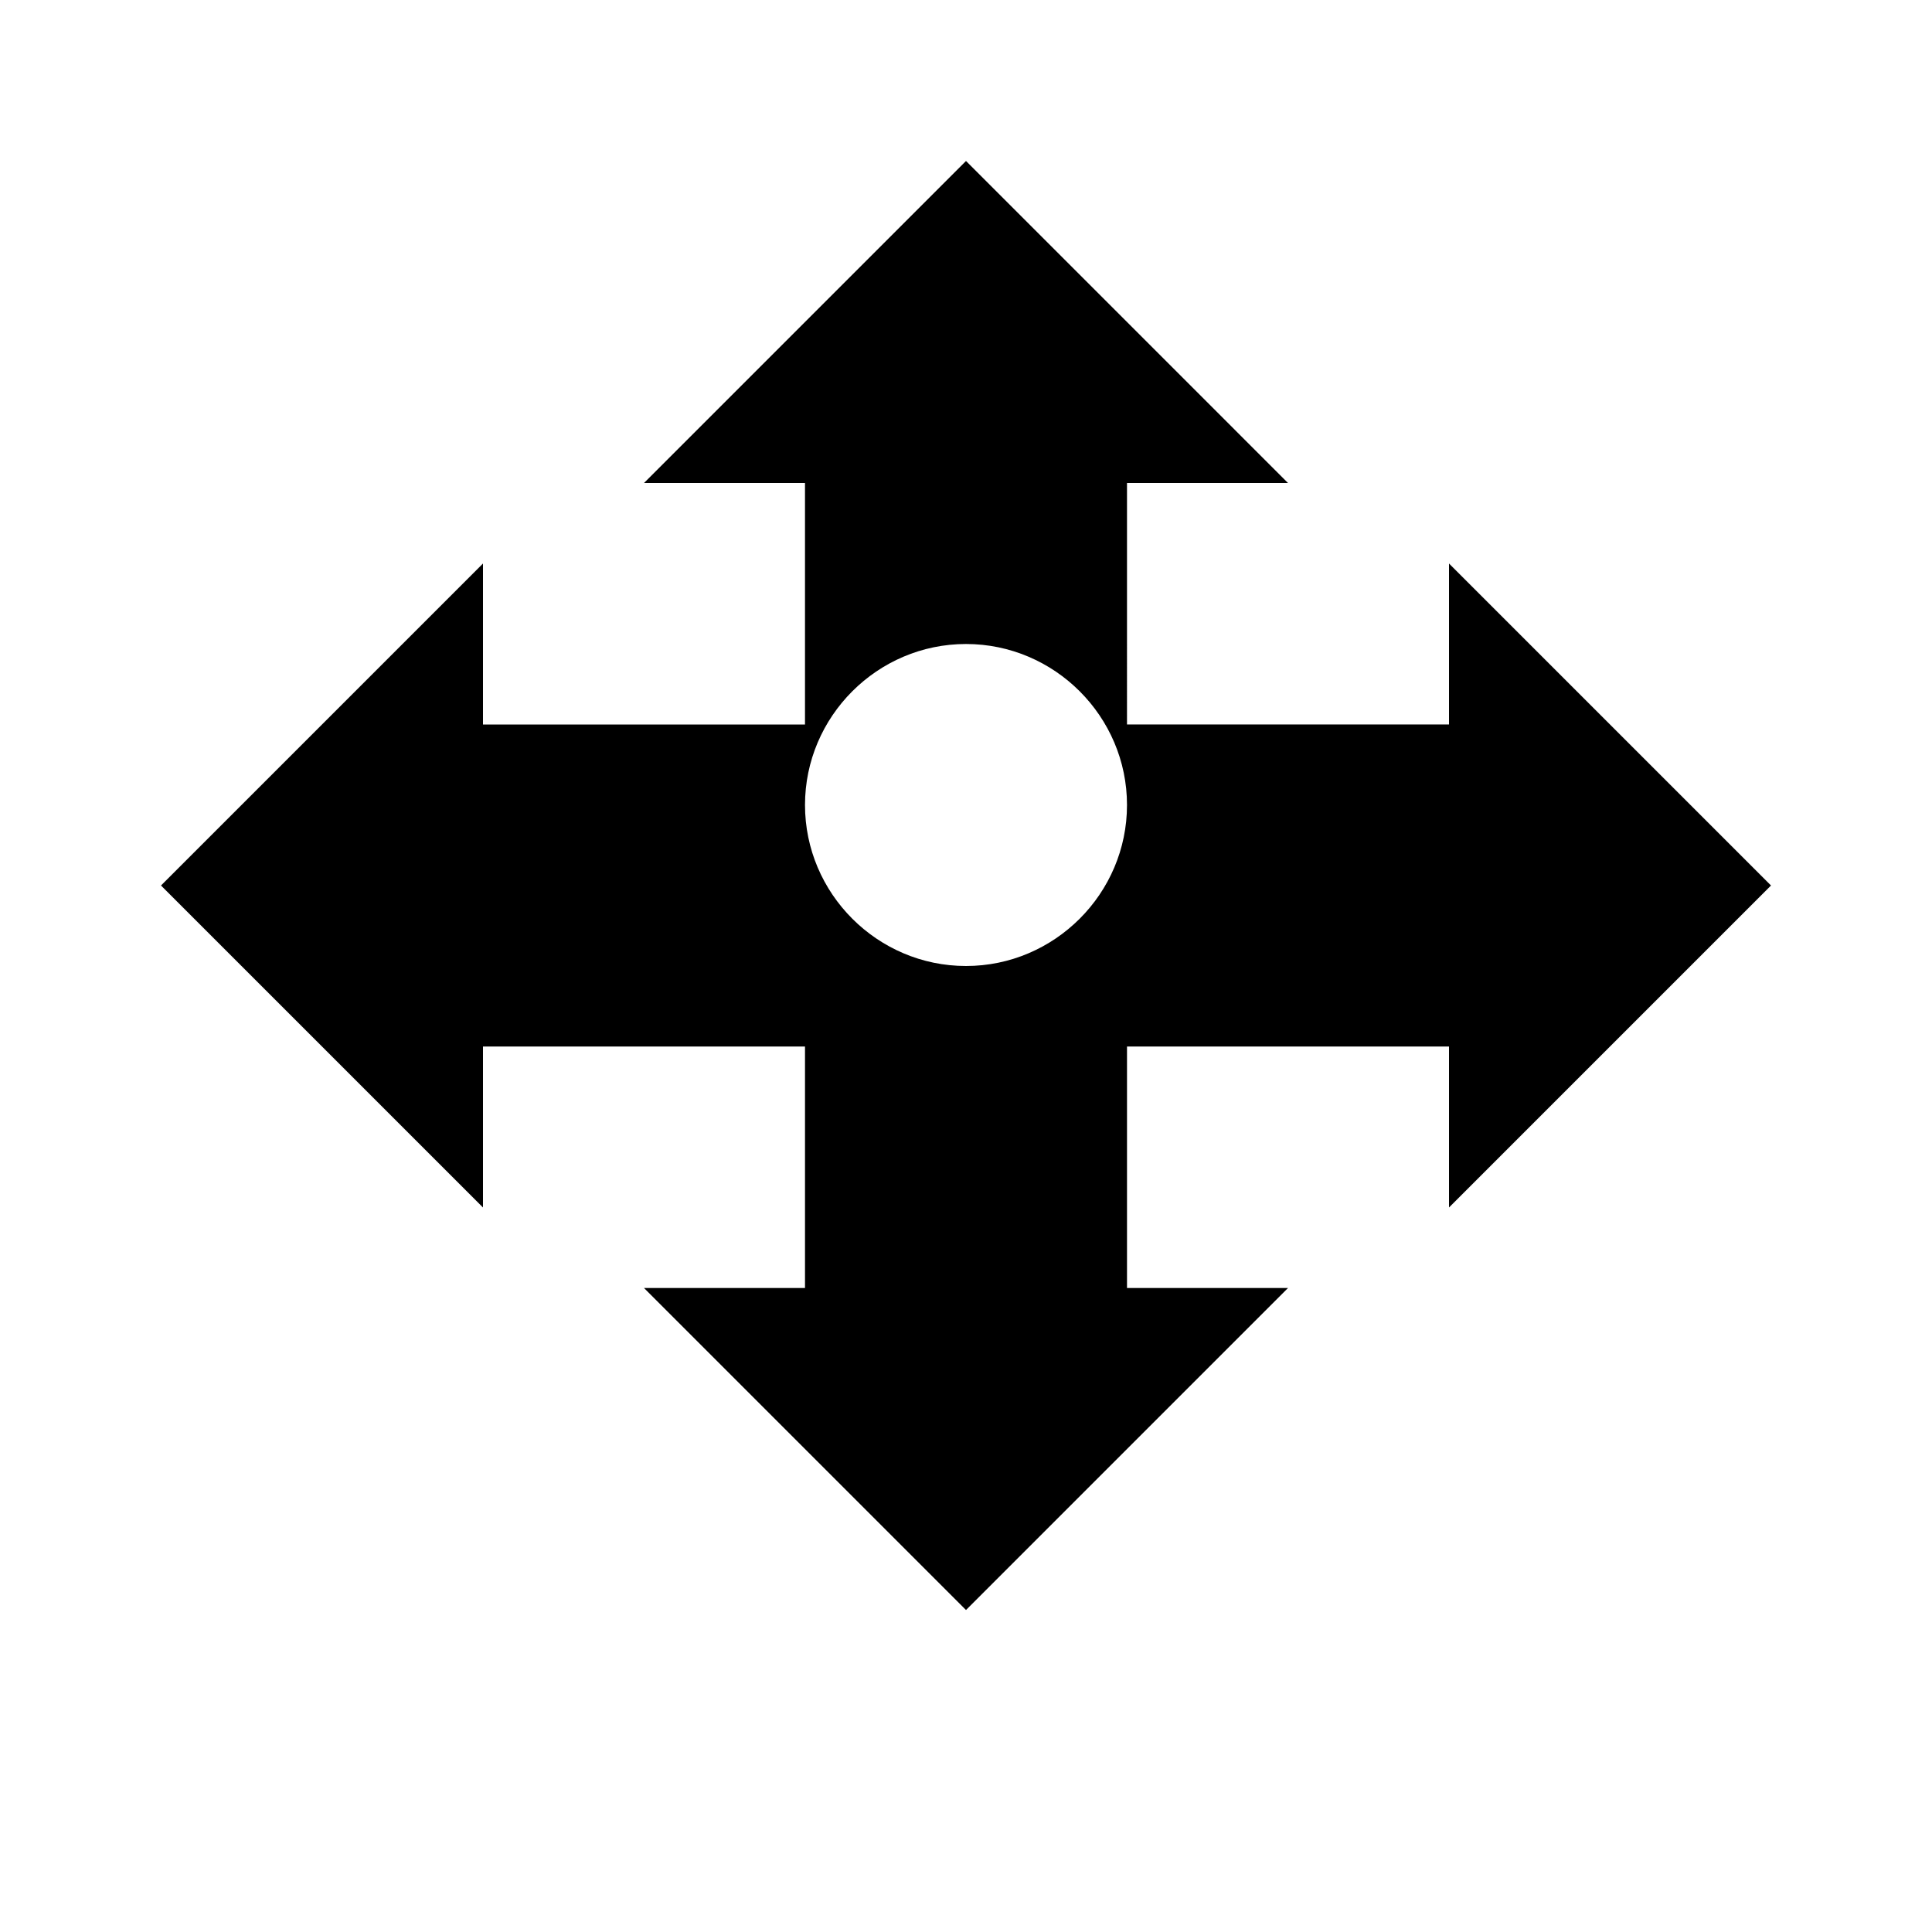 <svg xmlns="http://www.w3.org/2000/svg" viewBox="0 0 24 24" fill="currentColor">
  <path d="M12,2L8,6h2v3H6V7l-4,4l4,4v-2h4v3H8l4,4l4-4h-2v-3h4v2l4-4l-4-4v2h-4V6h2L12,2z M12,8c1.1,0,2,0.9,2,2s-0.9,2-2,2s-2-0.9-2-2S10.9,8,12,8z"/>
</svg>